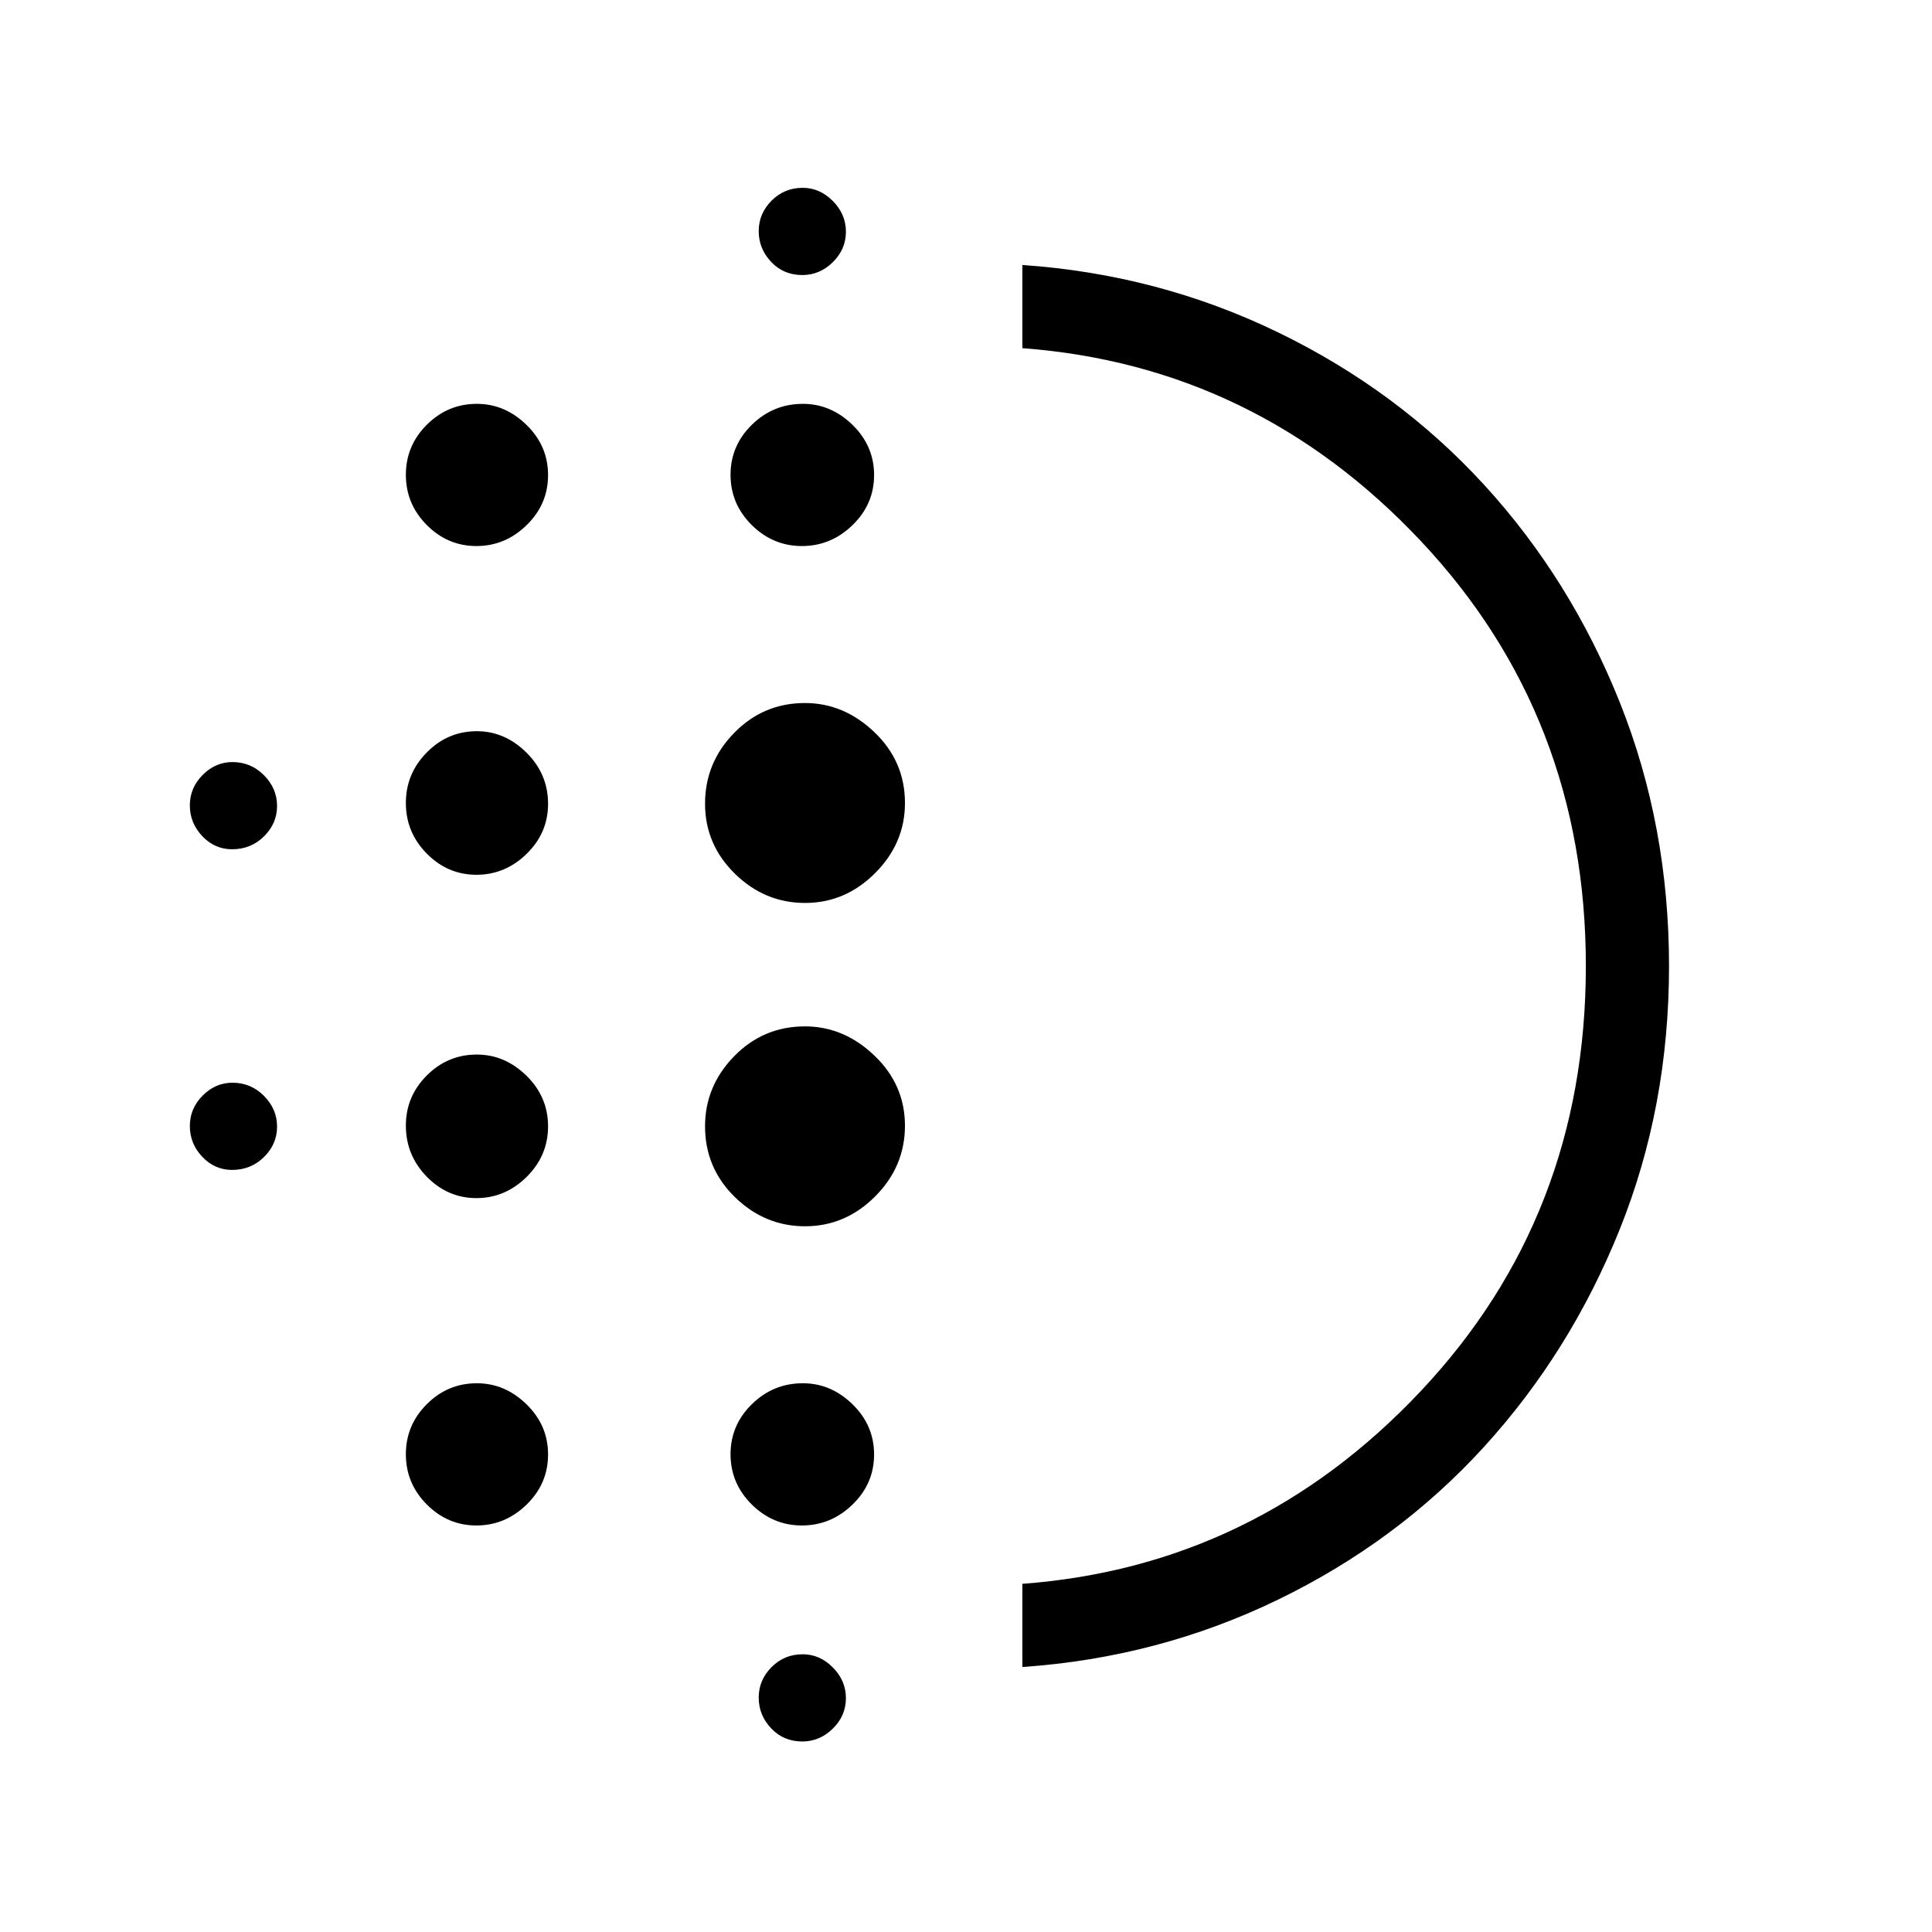 <svg xmlns="http://www.w3.org/2000/svg" height="40" viewBox="0 -960 960 960" width="40"><path d="M236.74-364.67q-14.29 0-24.68-10.64t-10.39-25.42q0-14.49 10.41-24.88Q222.49-436 236.93-436q13.95 0 24.68 10.53 10.72 10.52 10.72 25.13t-10.65 25.14q-10.66 10.53-24.94 10.53Zm0 162.67q-14.29 0-24.68-10.45t-10.39-24.94q0-14.49 10.41-24.88 10.41-10.4 24.85-10.4 13.95 0 24.68 10.45 10.72 10.45 10.72 24.95 0 14.49-10.65 24.88Q251.02-202 236.74-202Zm0-323.33q-14.29 0-24.68-10.53t-10.39-25.13q0-14.61 10.41-25.14 10.41-10.54 24.85-10.54 13.95 0 24.68 10.65 10.72 10.64 10.72 25.41 0 14.49-10.65 24.88-10.66 10.4-24.94 10.4ZM115.33-538q-8.66 0-14.83-6.54-6.17-6.55-6.17-15.27 0-8.72 6.36-15.12 6.36-6.4 14.83-6.4 9.15 0 15.65 6.54t6.5 15.27q0 8.72-6.5 15.12-6.5 6.4-15.84 6.4Zm121.41-150.67q-14.29 0-24.68-10.45t-10.39-24.94q0-14.49 10.41-24.88 10.41-10.39 24.85-10.39 13.95 0 24.68 10.45 10.72 10.45 10.72 24.94 0 14.49-10.65 24.88-10.66 10.39-24.94 10.39Zm-121.41 310q-8.66 0-14.83-6.54t-6.17-15.27q0-8.72 6.36-15.12 6.36-6.4 14.83-6.4 9.15 0 15.65 6.54 6.5 6.55 6.5 15.27 0 8.72-6.5 15.12-6.5 6.4-15.84 6.4Zm283.34 284q-9.34 0-15.5-6.54-6.17-6.54-6.17-15.27 0-8.72 6.36-15.12 6.35-6.4 15.5-6.4 8.47 0 14.97 6.54 6.5 6.55 6.5 15.27 0 8.72-6.5 15.12-6.5 6.4-15.16 6.4Zm0-728.66q-9.34 0-15.5-6.55-6.17-6.54-6.17-15.26 0-8.73 6.36-15.13 6.35-6.4 15.5-6.4 8.47 0 14.97 6.55 6.5 6.54 6.5 15.26 0 8.73-6.5 15.13t-15.16 6.4Zm-.2 134.66q-14.4 0-24.94-10.45Q363-709.57 363-724.06q0-14.49 10.6-24.88 10.61-10.39 25.33-10.39 13.95 0 24.68 10.45 10.72 10.45 10.72 24.94 0 14.49-10.73 24.88-10.73 10.39-25.13 10.39Zm1.55 338q-20.02 0-34.85-14.49-14.84-14.49-14.84-35.19 0-19.98 14.48-34.82Q379.29-450 399.98-450q19.35 0 34.52 14.52 15.17 14.52 15.17 34.83 0 20.32-14.82 35.15-14.81 14.83-34.83 14.83Zm0-160.66q-20.02 0-34.85-14.52-14.84-14.52-14.84-34.84 0-20.31 14.48-35.14 14.48-14.84 35.17-14.84 19.35 0 34.52 14.5 15.17 14.49 15.17 35.19 0 19.98-14.82 34.81-14.81 14.84-34.83 14.84ZM398.47-202q-14.4 0-24.94-10.45Q363-222.9 363-237.39q0-14.49 10.6-24.88 10.61-10.4 25.33-10.4 13.95 0 24.68 10.45 10.72 10.45 10.72 24.95 0 14.49-10.73 24.88Q412.87-202 398.47-202ZM508-131.67V-173q116-8.67 198-95.8t82-211.17q0-124.03-82-211.2-82-87.16-198-95.83v-41.33q67.67 4.66 127.08 33.49 59.41 28.83 102.41 75.78 42.99 46.95 67.42 108.17 24.42 61.22 24.42 130.99 0 69.76-24.49 130.74-24.49 60.99-67.42 108.08-42.93 47.09-102.34 75.92-59.41 28.83-127.08 33.49ZM508-480Z"/></svg>